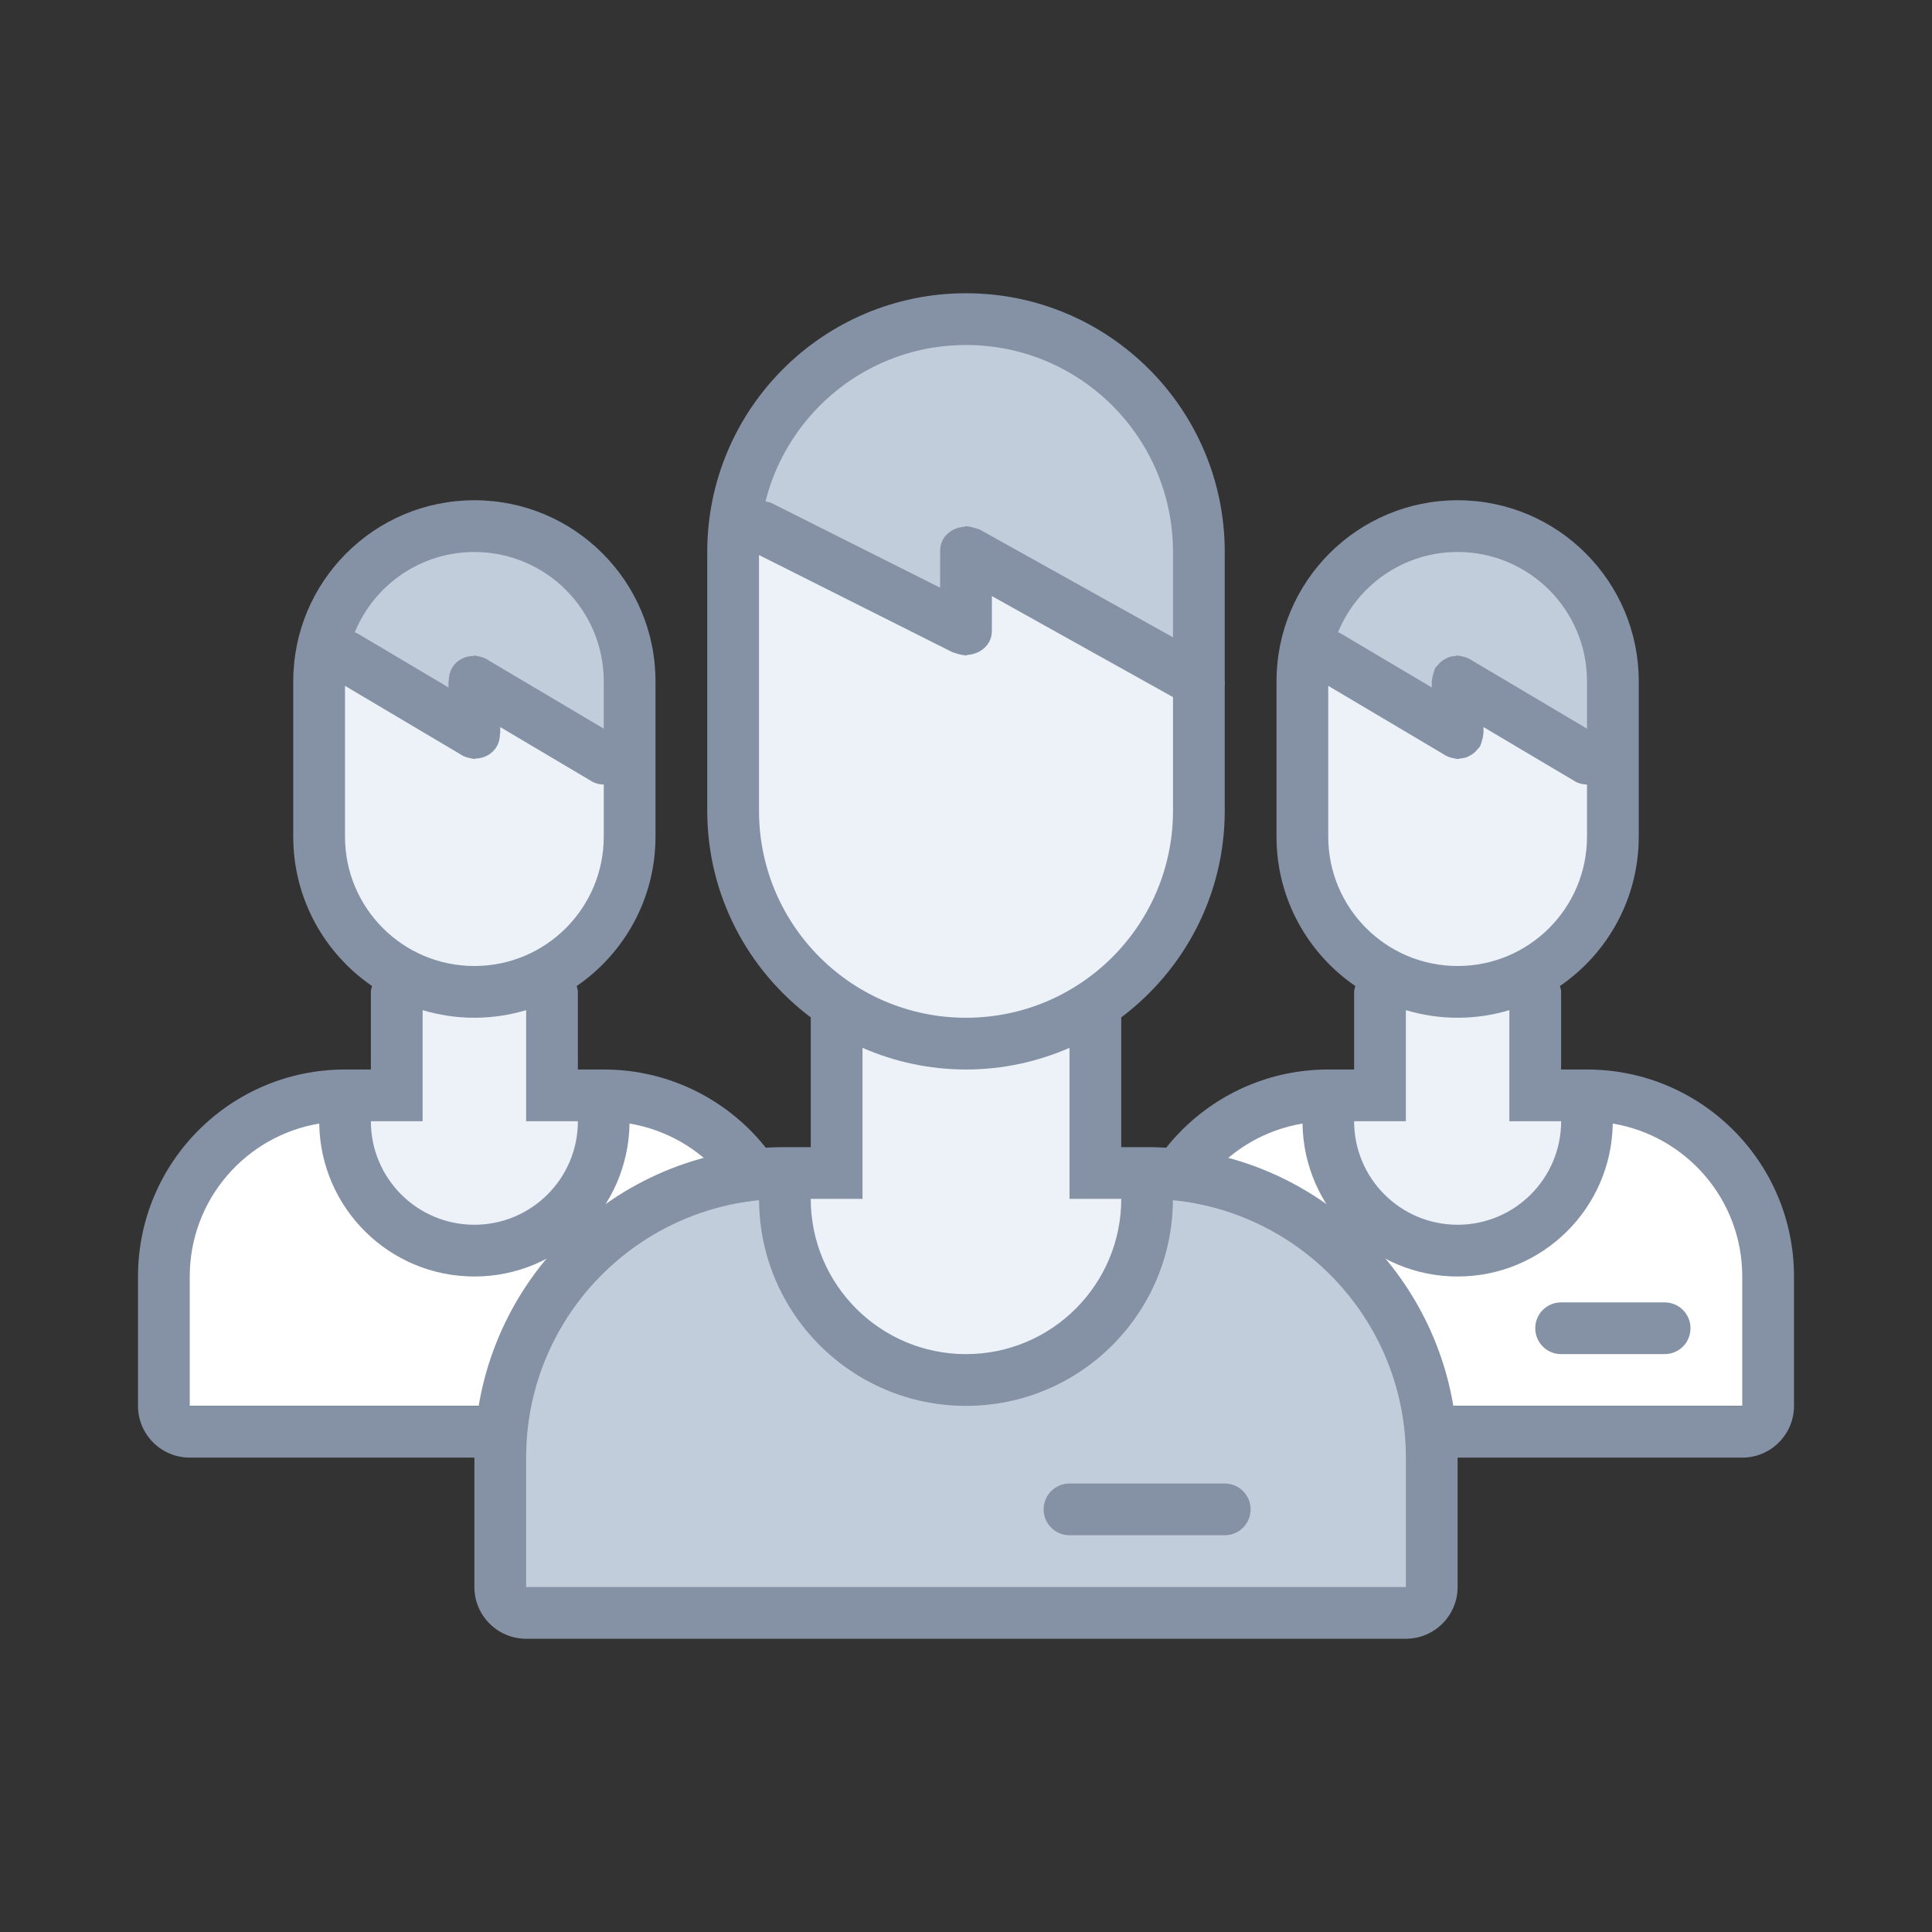 <?xml version="1.0" encoding="UTF-8"?>
<svg width="140px" height="140px" viewBox="0 0 140 140" version="1.1" xmlns="http://www.w3.org/2000/svg" xmlns:xlink="http://www.w3.org/1999/xlink">
    <rect x="0" y="0" width="140" height="140" fill="#333333" stroke="none"/>
    <!-- Generator: Sketch 44.1 (41455) - http://www.bohemiancoding.com/sketch -->
    <title>patients</title>
    <desc>Created with Sketch.</desc>
    <defs></defs>
    <g id="PDP" stroke="none" stroke-width="1" fill="none" fill-rule="evenodd">
        <g id="patients">
            <g>
                <rect id="Rectangle-16" x="0" y="0" width="140" height="140"></rect>
                <g id="Page-1" transform="translate(10, 10)">
                    <polygon id="Stroke-1" stroke-opacity="0.008" stroke="#000000" stroke-width="0.5" points="0 0 120 0 120 120 0 120"></polygon>
                    <path d="M33.75,69.375 L15,69.375 C7.751,69.375 1.875,75.251 1.875,82.5 L1.875,91.875 C21.407,91.875 9.626,91.875 16.875,91.875 L30.506,91.875 C30.48,91.875 31.331,91.875 33.75,91.875 L46.875,91.875 L46.875,82.5 C46.875,75.251 40.999,69.375 33.75,69.375 Z M105,69.375 L86.25,69.375 C79.001,69.375 73.125,75.251 73.125,82.5 L73.125,91.875 C92.657,91.875 80.876,91.875 88.125,91.875 L101.756,91.875 C101.73,91.875 102.581,91.875 105,91.875 L118.125,91.875 L118.125,82.5 C118.125,75.251 112.249,69.375 105,69.375 Z" id="Fill-2" fill="#FFFFFF"></path>
                    <path d="M24.375,28.125 C18.163,28.125 13.125,33.163 13.125,39.375 L13.125,50.625 C13.125,54.786 15.39,58.412 18.75,60.356 L18.75,69.375 L15,69.375 L15,71.25 C15,76.429 19.196,80.625 24.375,80.625 C29.554,80.625 33.75,76.429 33.75,71.25 L33.75,69.375 L30,69.375 L30,60.356 C33.36,58.41 35.625,54.786 35.625,50.625 L35.625,39.375 C35.625,33.163 30.587,28.125 24.375,28.125 Z M106.875,50.625 L106.875,39.375 C106.875,33.163 101.837,28.125 95.625,28.125 C89.413,28.125 84.375,33.163 84.375,39.375 L84.375,50.625 C84.375,54.786 86.64,58.412 90,60.356 L90,69.375 L86.25,69.375 L86.25,71.25 C86.25,76.429 90.446,80.625 95.625,80.625 C100.804,80.625 105,76.429 105,71.25 L105,69.375 L101.25,69.375 L101.25,60.356 C104.61,58.412 106.875,54.786 106.875,50.625 Z" id="Fill-3" fill="#EDF2F8"></path>
                    <path d="M24.375,28.125 C18.776,28.125 14.143,32.222 13.281,37.579 L24.375,43.125 L24.375,39.375 L35.625,46.875 L35.625,39.375 C35.625,33.163 30.587,28.125 24.375,28.125 Z M13.125,39.375 C13.125,38.762 13.187,38.164 13.281,37.579 L13.125,37.5 L13.125,39.375 Z M95.625,28.125 C90.026,28.125 85.393,32.222 84.532,37.579 L95.625,43.125 L95.625,39.375 L106.875,46.875 L106.875,39.375 C106.875,33.163 101.837,28.125 95.625,28.125 Z M84.375,39.375 C84.375,38.762 84.437,38.164 84.532,37.579 L84.375,37.5 L84.375,39.375 Z" id="Fill-4" fill="#C2CDDC"></path>
                    <path d="M105,67.5 L103.125,67.5 L103.125,61.875 C103.125,61.725 103.074,61.592 103.039,61.451 C106.487,59.087 108.75,55.121 108.75,50.625 L108.75,39.375 C108.75,32.126 102.874,26.25 95.625,26.25 C88.376,26.25 82.5,32.126 82.5,39.375 L82.5,50.625 C82.5,55.121 84.763,59.087 88.211,61.451 C88.176,61.592 88.125,61.725 88.125,61.875 L88.125,67.5 L86.25,67.5 C77.966,67.5 71.25,74.216 71.25,82.5 L71.25,91.875 C71.25,93.945 72.93,95.625 75,95.625 L116.25,95.625 C118.32,95.625 120,93.945 120,91.875 L120,82.5 C120,74.216 113.284,67.5 105,67.5 Z M95.625,30 C100.804,30 105,34.196 105,39.375 L105,42.801 L96.707,37.884 C96.482,37.719 96.225,37.612 95.94,37.564 C95.865,37.549 95.794,37.526 95.719,37.521 C95.685,37.517 95.659,37.5 95.625,37.5 C95.556,37.5 95.497,37.532 95.43,37.539 C95.265,37.552 95.107,37.579 94.952,37.635 C94.897,37.657 94.849,37.686 94.798,37.714 C94.635,37.793 94.487,37.888 94.352,38.016 C94.303,38.061 94.266,38.115 94.222,38.166 C94.144,38.257 94.05,38.329 93.988,38.439 C93.962,38.486 93.962,38.539 93.941,38.586 C93.906,38.659 93.891,38.737 93.866,38.816 C93.816,38.977 93.774,39.133 93.769,39.298 C93.765,39.324 93.75,39.347 93.75,39.375 L93.75,39.814 L87.107,35.874 C87.06,35.846 87.006,35.846 86.957,35.822 C88.356,32.409 91.704,30 95.625,30 Z M86.25,50.625 L86.25,39.699 L94.545,44.618 C94.77,44.781 95.025,44.888 95.31,44.938 C95.385,44.953 95.456,44.976 95.531,44.981 C95.565,44.983 95.591,45 95.625,45 C95.694,45 95.753,44.968 95.82,44.961 C95.985,44.948 96.143,44.921 96.298,44.865 C96.353,44.843 96.401,44.814 96.452,44.786 C96.615,44.707 96.763,44.612 96.898,44.484 C96.947,44.439 96.984,44.385 97.028,44.334 C97.106,44.243 97.2,44.171 97.262,44.061 C97.288,44.014 97.288,43.961 97.309,43.914 C97.344,43.841 97.359,43.763 97.384,43.684 C97.434,43.523 97.476,43.365 97.481,43.202 C97.485,43.176 97.5,43.153 97.5,43.125 L97.5,42.686 L104.143,46.626 C104.415,46.787 104.707,46.843 105,46.851 L105,50.625 C105,55.804 100.804,60 95.625,60 C90.446,60 86.25,55.804 86.25,50.625 Z M91.875,71.25 L91.875,63.199 C93.064,63.555 94.322,63.75 95.625,63.75 C96.928,63.75 98.186,63.555 99.375,63.199 L99.375,71.25 L103.125,71.25 C103.125,75.392 99.767,78.75 95.625,78.75 C91.483,78.75 88.125,75.392 88.125,71.25 L91.875,71.25 Z M116.25,91.875 L75,91.875 L75,82.5 C75,76.924 79.061,72.307 84.384,71.417 C84.474,77.552 89.469,82.5 95.625,82.5 C101.781,82.5 106.776,77.552 106.866,71.417 C112.189,72.307 116.25,76.924 116.25,82.5 L116.25,91.875 Z M33.75,67.5 L31.875,67.5 L31.875,61.875 C31.875,61.725 31.823,61.592 31.791,61.451 C35.237,59.087 37.5,55.121 37.5,50.625 L37.5,39.375 C37.5,32.126 31.624,26.25 24.375,26.25 C17.126,26.25 11.25,32.126 11.25,39.375 L11.25,50.625 C11.25,55.121 13.513,59.087 16.959,61.451 C16.927,61.592 16.875,61.725 16.875,61.875 L16.875,67.5 L15,67.5 C6.716,67.5 0,74.216 0,82.5 L0,91.875 C0,93.945 1.68,95.625 3.75,95.625 L45,95.625 C47.07,95.625 48.75,93.945 48.75,91.875 L48.75,82.5 C48.75,74.216 42.034,67.5 33.75,67.5 Z M24.375,30 C29.554,30 33.75,34.196 33.75,39.375 L33.75,42.801 L25.461,37.886 C25.232,37.719 24.973,37.612 24.684,37.562 C24.611,37.547 24.544,37.524 24.471,37.519 C24.437,37.519 24.409,37.5 24.375,37.5 C24.341,37.5 24.33,37.521 24.307,37.532 C23.681,37.538 23.072,37.841 22.736,38.438 C22.577,38.723 22.524,39.032 22.519,39.339 C22.515,39.353 22.5,39.358 22.5,39.375 L22.5,39.814 L15.857,35.874 C15.81,35.846 15.756,35.846 15.705,35.822 C17.107,32.409 20.454,30 24.375,30 Z M15,50.625 L15,39.699 L23.289,44.614 C23.518,44.779 23.777,44.888 24.066,44.938 C24.139,44.953 24.206,44.976 24.279,44.981 C24.313,44.981 24.341,45 24.375,45 C24.409,45 24.42,44.979 24.443,44.968 C25.069,44.962 25.676,44.659 26.014,44.062 C26.173,43.777 26.226,43.468 26.231,43.161 C26.235,43.147 26.25,43.142 26.25,43.125 L26.25,42.686 L32.893,46.626 C33.165,46.787 33.457,46.843 33.75,46.851 L33.75,50.625 C33.75,55.804 29.554,60 24.375,60 C19.196,60 15,55.804 15,50.625 Z M20.625,71.25 L20.625,63.199 C21.814,63.555 23.072,63.75 24.375,63.75 C25.678,63.75 26.936,63.555 28.125,63.199 L28.125,71.25 L31.875,71.25 C31.875,75.392 28.517,78.75 24.375,78.75 C20.233,78.75 16.875,75.392 16.875,71.25 L20.625,71.25 Z M45,91.875 L3.75,91.875 L3.75,82.5 C3.75,76.924 7.811,72.307 13.133,71.417 C13.224,77.552 18.219,82.5 24.375,82.5 C30.531,82.5 35.526,77.552 35.618,71.417 C40.939,72.307 45,76.924 45,82.5 L45,91.875 Z M110.625,84.375 L103.125,84.375 C102.088,84.375 101.25,85.213 101.25,86.25 C101.25,87.287 102.088,88.125 103.125,88.125 L110.625,88.125 C111.662,88.125 112.5,87.287 112.5,86.25 C112.5,85.213 111.662,84.375 110.625,84.375 Z" id="Fill-5" fill="#8592A5"></path>
                    <path d="M73.125,75 L46.875,75 C35.484,75 26.25,84.234 26.25,95.625 L26.25,106.875 L75,106.875 C86.391,106.875 83.79,106.875 93.75,106.875 L93.75,95.625 C93.75,84.234 84.516,75 73.125,75 Z" id="Fill-6" fill="#C2CDDC"></path>
                    <path d="M76.875,48.75 L76.875,30 C76.875,20.679 69.321,13.125 60,13.125 C50.679,13.125 43.125,20.679 43.125,30 L43.125,48.75 C43.125,54.6 46.104,59.752 50.625,62.779 L50.625,75 L46.875,75 L46.875,76.875 C46.875,84.124 52.751,90 60,90 C67.249,90 73.125,84.124 73.125,76.875 L73.125,75 L69.375,75 L69.375,62.779 C73.896,59.752 76.875,54.6 76.875,48.75 Z" id="Fill-7" fill="#EDF2F8"></path>
                    <path d="M43.125,30 C43.125,29.381 43.164,28.772 43.228,28.17 L43.125,28.125 L43.125,30 Z M60,13.125 C51.298,13.125 44.141,19.712 43.228,28.17 L60,35.625 L60,30 L76.875,39.375 L76.875,30 C76.875,20.679 69.321,13.125 60,13.125 Z" id="Fill-8" fill="#C2CDDC"></path>
                    <path d="M73.125,73.125 L71.25,73.125 L71.25,63.75 C71.25,63.742 71.246,63.735 71.246,63.727 C75.795,60.306 78.75,54.879 78.75,48.75 L78.75,39.664 C78.769,39.551 78.754,39.442 78.75,39.33 L78.75,30 C78.75,19.646 70.354,11.25 60,11.25 C49.646,11.25 41.25,19.646 41.25,30 L41.25,48.75 C41.25,54.879 44.205,60.306 48.754,63.727 C48.754,63.735 48.75,63.742 48.75,63.75 L48.75,73.125 L46.875,73.125 C34.449,73.125 24.375,83.199 24.375,95.625 L24.375,105 C24.375,107.07 26.055,108.75 28.125,108.75 L91.875,108.75 C93.945,108.75 95.625,107.07 95.625,105 L95.625,95.625 C95.625,83.199 85.551,73.125 73.125,73.125 Z M60,15 C68.284,15 75,21.716 75,30 L75,36.182 L61.003,28.376 C60.93,28.337 60.849,28.333 60.772,28.303 C60.72,28.277 60.66,28.266 60.606,28.249 C60.442,28.2 60.285,28.157 60.118,28.149 C60.077,28.148 60.041,28.125 60,28.125 C59.962,28.125 59.949,28.149 59.925,28.163 C59.295,28.2 58.691,28.496 58.35,29.062 C58.164,29.372 58.116,29.709 58.125,30.041 L58.125,32.587 L46.001,26.499 C45.832,26.406 45.651,26.368 45.471,26.327 C47.111,19.822 52.986,15 60,15 Z M45,48.75 L45,30.221 L58.997,37.251 C59.07,37.29 59.151,37.294 59.227,37.324 C59.28,37.35 59.338,37.361 59.394,37.378 C59.557,37.427 59.715,37.47 59.882,37.477 C59.921,37.478 59.959,37.5 60,37.5 C60.041,37.5 60.06,37.476 60.088,37.461 C60.714,37.421 61.313,37.125 61.65,36.562 C61.836,36.253 61.884,35.916 61.875,35.582 L61.875,33.195 L75,40.515 L75,48.75 C75,57.034 68.284,63.75 60,63.75 C51.716,63.75 45,57.034 45,48.75 Z M52.5,76.875 L52.5,65.929 C54.799,66.934 57.332,67.5 60,67.5 C62.668,67.5 65.201,66.934 67.5,65.929 L67.5,76.875 L71.25,76.875 C71.25,83.087 66.212,88.125 60,88.125 C53.788,88.125 48.75,83.087 48.75,76.875 L52.5,76.875 Z M91.875,105 C71.874,105 74.844,105 28.125,105 L28.125,95.625 C28.125,85.901 35.527,77.908 45.004,76.971 C45.056,85.209 51.748,91.875 60,91.875 C68.252,91.875 74.944,85.209 74.994,76.971 C84.472,77.908 91.875,85.901 91.875,95.625 L91.875,105 Z M78.75,97.5 L67.5,97.5 C66.463,97.5 65.625,98.338 65.625,99.375 C65.625,100.412 66.463,101.25 67.5,101.25 L78.75,101.25 C79.787,101.25 80.625,100.412 80.625,99.375 C80.625,98.338 79.787,97.5 78.75,97.5 Z" id="Fill-9" fill="#8592A5"></path>
                </g>
            </g>
        </g>
    </g>
</svg>